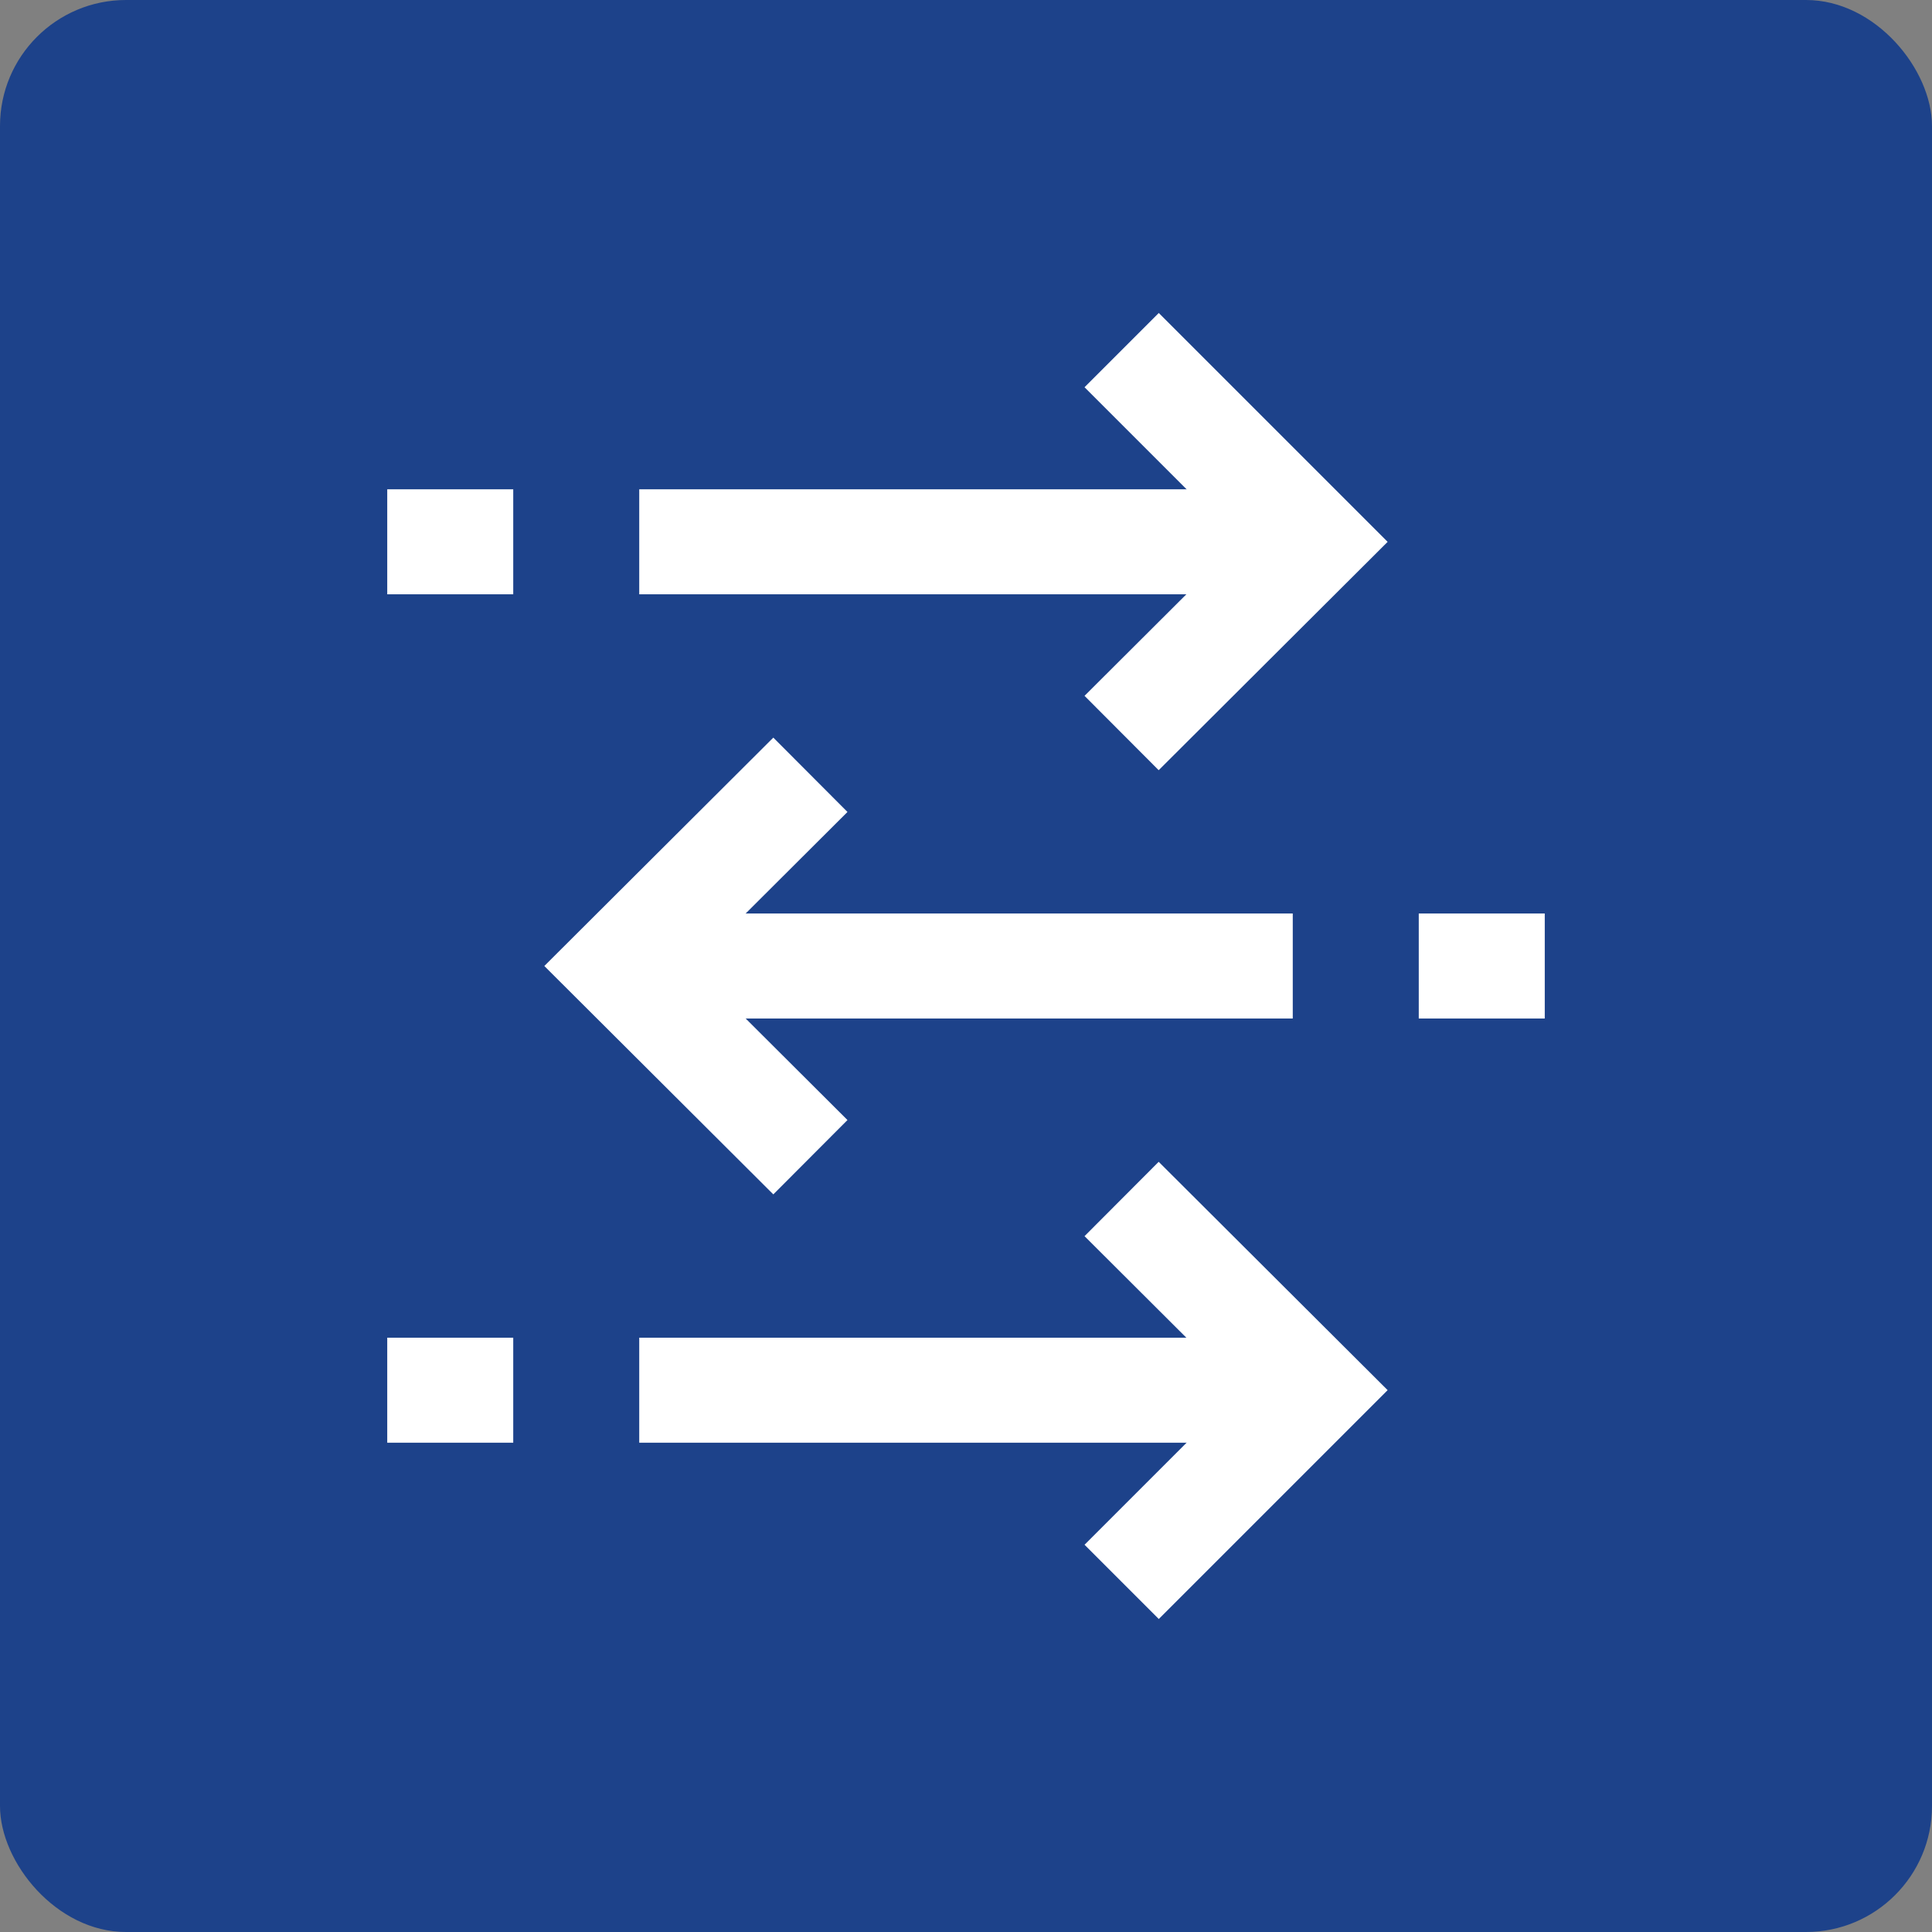 <svg xmlns="http://www.w3.org/2000/svg" viewBox="0 0 46 46">
  <rect x="0" y="0" width="46" height="46" fill="#808080" stroke="none"/>
  <rect width="46" height="46" rx="3" style="fill: #1d428a"/>
  <path d="M27.59,9.22l3.68,3.68-3.68,3.67" style="fill: none;stroke: #fff;stroke-linecap: square;stroke-width: 2.5px"/>
  <path d="M9.22,12.9h22" style="fill: none;stroke: #fff;stroke-width: 2.5px;stroke-dasharray: 3,3,20"/>
  <path d="M27.59,29.43l3.68,3.67-3.68,3.68" style="fill: none;stroke: #fff;stroke-linecap: square;stroke-width: 2.5px"/>
  <path d="M9.22,33.1h22" style="fill: none;stroke: #fff;stroke-width: 2.5px;stroke-dasharray: 3,3,20"/>
  <path d="M18.41,26.67,14.73,23l3.68-3.67" style="fill: none;stroke: #fff;stroke-linecap: square;stroke-width: 2.5px"/>
  <path d="M36.78,23h-22" style="fill: none;stroke: #fff;stroke-width: 2.5px;stroke-dasharray: 3,3,20"/>
</svg>
